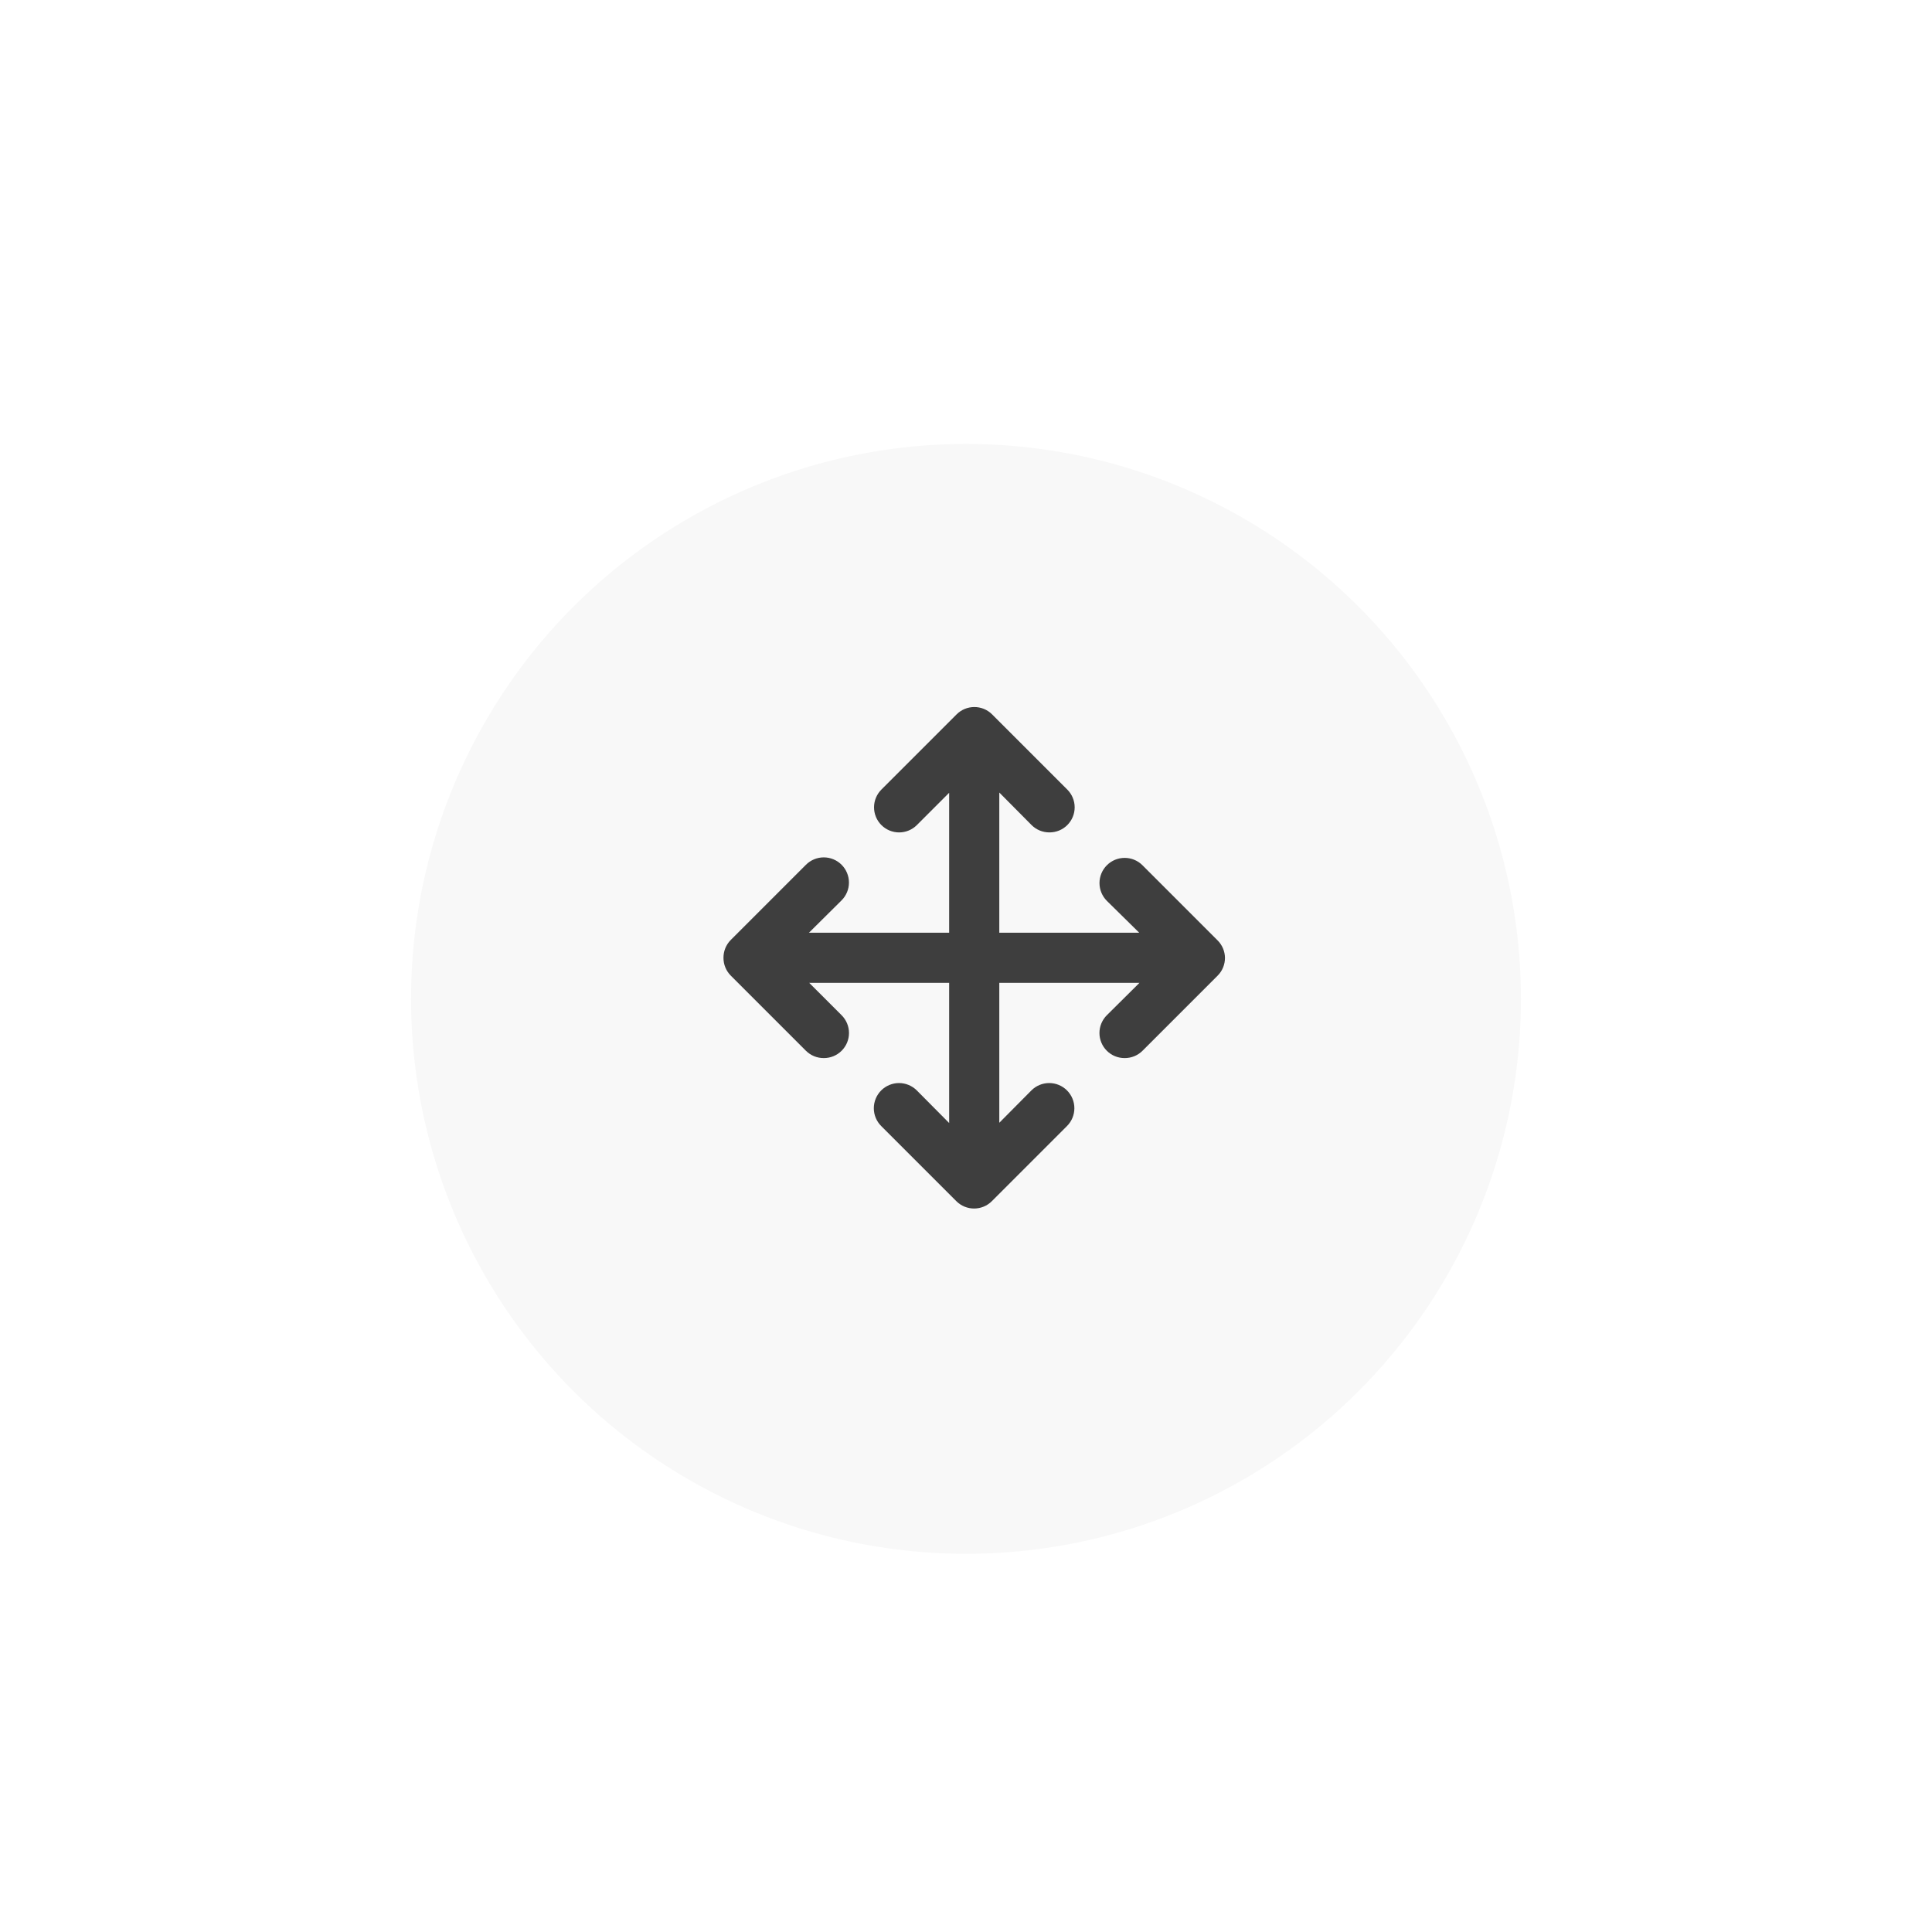 <svg width="235" height="235" viewBox="0 0 235 235" fill="none" xmlns="http://www.w3.org/2000/svg">
<g filter="url(#filter0_di_423_246)">
<circle cx="117.5" cy="113.5" r="67.5" fill="#F8F8F8"/>
</g>
<path d="M148.115 114.396L138.965 105.246C138.391 104.671 137.612 104.349 136.8 104.349C135.988 104.349 135.209 104.671 134.634 105.246C134.06 105.82 133.737 106.599 133.737 107.411C133.737 108.223 134.06 109.002 134.634 109.577L138.569 113.45H121.55V96.4L125.484 100.366C125.769 100.648 126.107 100.872 126.479 101.024C126.851 101.175 127.249 101.252 127.65 101.25C128.051 101.252 128.449 101.175 128.821 101.024C129.192 100.872 129.53 100.648 129.815 100.366C130.101 100.082 130.328 99.745 130.483 99.373C130.638 99.001 130.718 98.603 130.718 98.2C130.718 97.797 130.638 97.399 130.483 97.027C130.328 96.655 130.101 96.318 129.815 96.034L120.665 86.885C120.381 86.602 120.043 86.378 119.671 86.226C119.299 86.075 118.901 85.998 118.5 86C117.7 86.003 116.933 86.321 116.365 86.885L107.215 96.034C106.931 96.317 106.705 96.653 106.55 97.022C106.395 97.392 106.315 97.788 106.314 98.189C106.312 98.59 106.39 98.987 106.542 99.358C106.694 99.729 106.917 100.066 107.2 100.35C107.482 100.635 107.818 100.861 108.187 101.015C108.557 101.17 108.954 101.25 109.354 101.252C110.164 101.255 110.941 100.936 111.516 100.366L115.45 96.431V113.45H98.4L102.366 109.516C102.94 108.941 103.263 108.162 103.263 107.35C103.263 106.538 102.94 105.759 102.366 105.185C101.791 104.61 101.012 104.288 100.2 104.288C99.388 104.288 98.609 104.61 98.034 105.185L88.885 114.335C88.602 114.619 88.378 114.957 88.226 115.329C88.075 115.701 87.998 116.099 88 116.5C87.998 116.901 88.075 117.299 88.226 117.671C88.378 118.043 88.602 118.381 88.885 118.665L98.034 127.815C98.32 128.098 98.657 128.322 99.029 128.474C99.401 128.625 99.799 128.702 100.2 128.7C100.601 128.702 100.999 128.625 101.371 128.474C101.743 128.322 102.081 128.098 102.366 127.815C102.651 127.532 102.878 127.195 103.033 126.823C103.188 126.451 103.268 126.053 103.268 125.65C103.268 125.247 103.188 124.849 103.033 124.477C102.878 124.105 102.651 123.768 102.366 123.484L98.431 119.55H115.45V136.599L111.516 132.634C111.231 132.35 110.894 132.125 110.522 131.971C110.15 131.817 109.752 131.737 109.35 131.737C108.948 131.737 108.55 131.817 108.178 131.971C107.806 132.125 107.469 132.35 107.185 132.634C106.9 132.919 106.675 133.256 106.521 133.628C106.367 134 106.288 134.398 106.288 134.8C106.288 135.202 106.367 135.6 106.521 135.972C106.675 136.343 106.9 136.681 107.185 136.965L116.335 146.115C116.619 146.398 116.957 146.622 117.329 146.774C117.701 146.925 118.099 147.002 118.5 147C119.3 146.997 120.067 146.679 120.635 146.115L129.785 136.965C130.359 136.391 130.682 135.612 130.682 134.8C130.682 133.988 130.359 133.209 129.785 132.634C129.211 132.06 128.432 131.737 127.619 131.737C126.807 131.737 126.028 132.06 125.454 132.634L121.55 136.569V119.55H138.599L134.634 123.484C134.349 123.768 134.122 124.105 133.967 124.477C133.812 124.849 133.732 125.247 133.732 125.65C133.732 126.053 133.812 126.451 133.967 126.823C134.122 127.195 134.349 127.532 134.634 127.815C134.919 128.098 135.257 128.322 135.629 128.474C136.001 128.625 136.399 128.702 136.8 128.7C137.201 128.702 137.599 128.625 137.971 128.474C138.342 128.322 138.68 128.098 138.965 127.815L148.115 118.665C148.398 118.381 148.622 118.043 148.774 117.671C148.925 117.299 149.002 116.901 149 116.5C148.989 115.71 148.672 114.956 148.115 114.396V114.396Z" fill="#3E3E3E"/>
<defs>
<filter id="filter0_di_423_246" x="0" y="0" width="235" height="235" filterUnits="userSpaceOnUse" color-interpolation-filters="sRGB">
<feFlood flood-opacity="0" result="BackgroundImageFix"/>
<feColorMatrix in="SourceAlpha" type="matrix" values="0 0 0 0 0 0 0 0 0 0 0 0 0 0 0 0 0 0 127 0" result="hardAlpha"/>
<feOffset dy="4"/>
<feGaussianBlur stdDeviation="25"/>
<feComposite in2="hardAlpha" operator="out"/>
<feColorMatrix type="matrix" values="0 0 0 0 0.325 0 0 0 0 0.592 0 0 0 0 0.906 0 0 0 0.5 0"/>
<feBlend mode="normal" in2="BackgroundImageFix" result="effect1_dropShadow_423_246"/>
<feBlend mode="normal" in="SourceGraphic" in2="effect1_dropShadow_423_246" result="shape"/>
<feColorMatrix in="SourceAlpha" type="matrix" values="0 0 0 0 0 0 0 0 0 0 0 0 0 0 0 0 0 0 127 0" result="hardAlpha"/>
<feOffset dy="4"/>
<feGaussianBlur stdDeviation="25"/>
<feComposite in2="hardAlpha" operator="arithmetic" k2="-1" k3="1"/>
<feColorMatrix type="matrix" values="0 0 0 0 0.326 0 0 0 0 0.592 0 0 0 0 0.904 0 0 0 0.5 0"/>
<feBlend mode="normal" in2="shape" result="effect2_innerShadow_423_246"/>
</filter>
</defs>
</svg>
